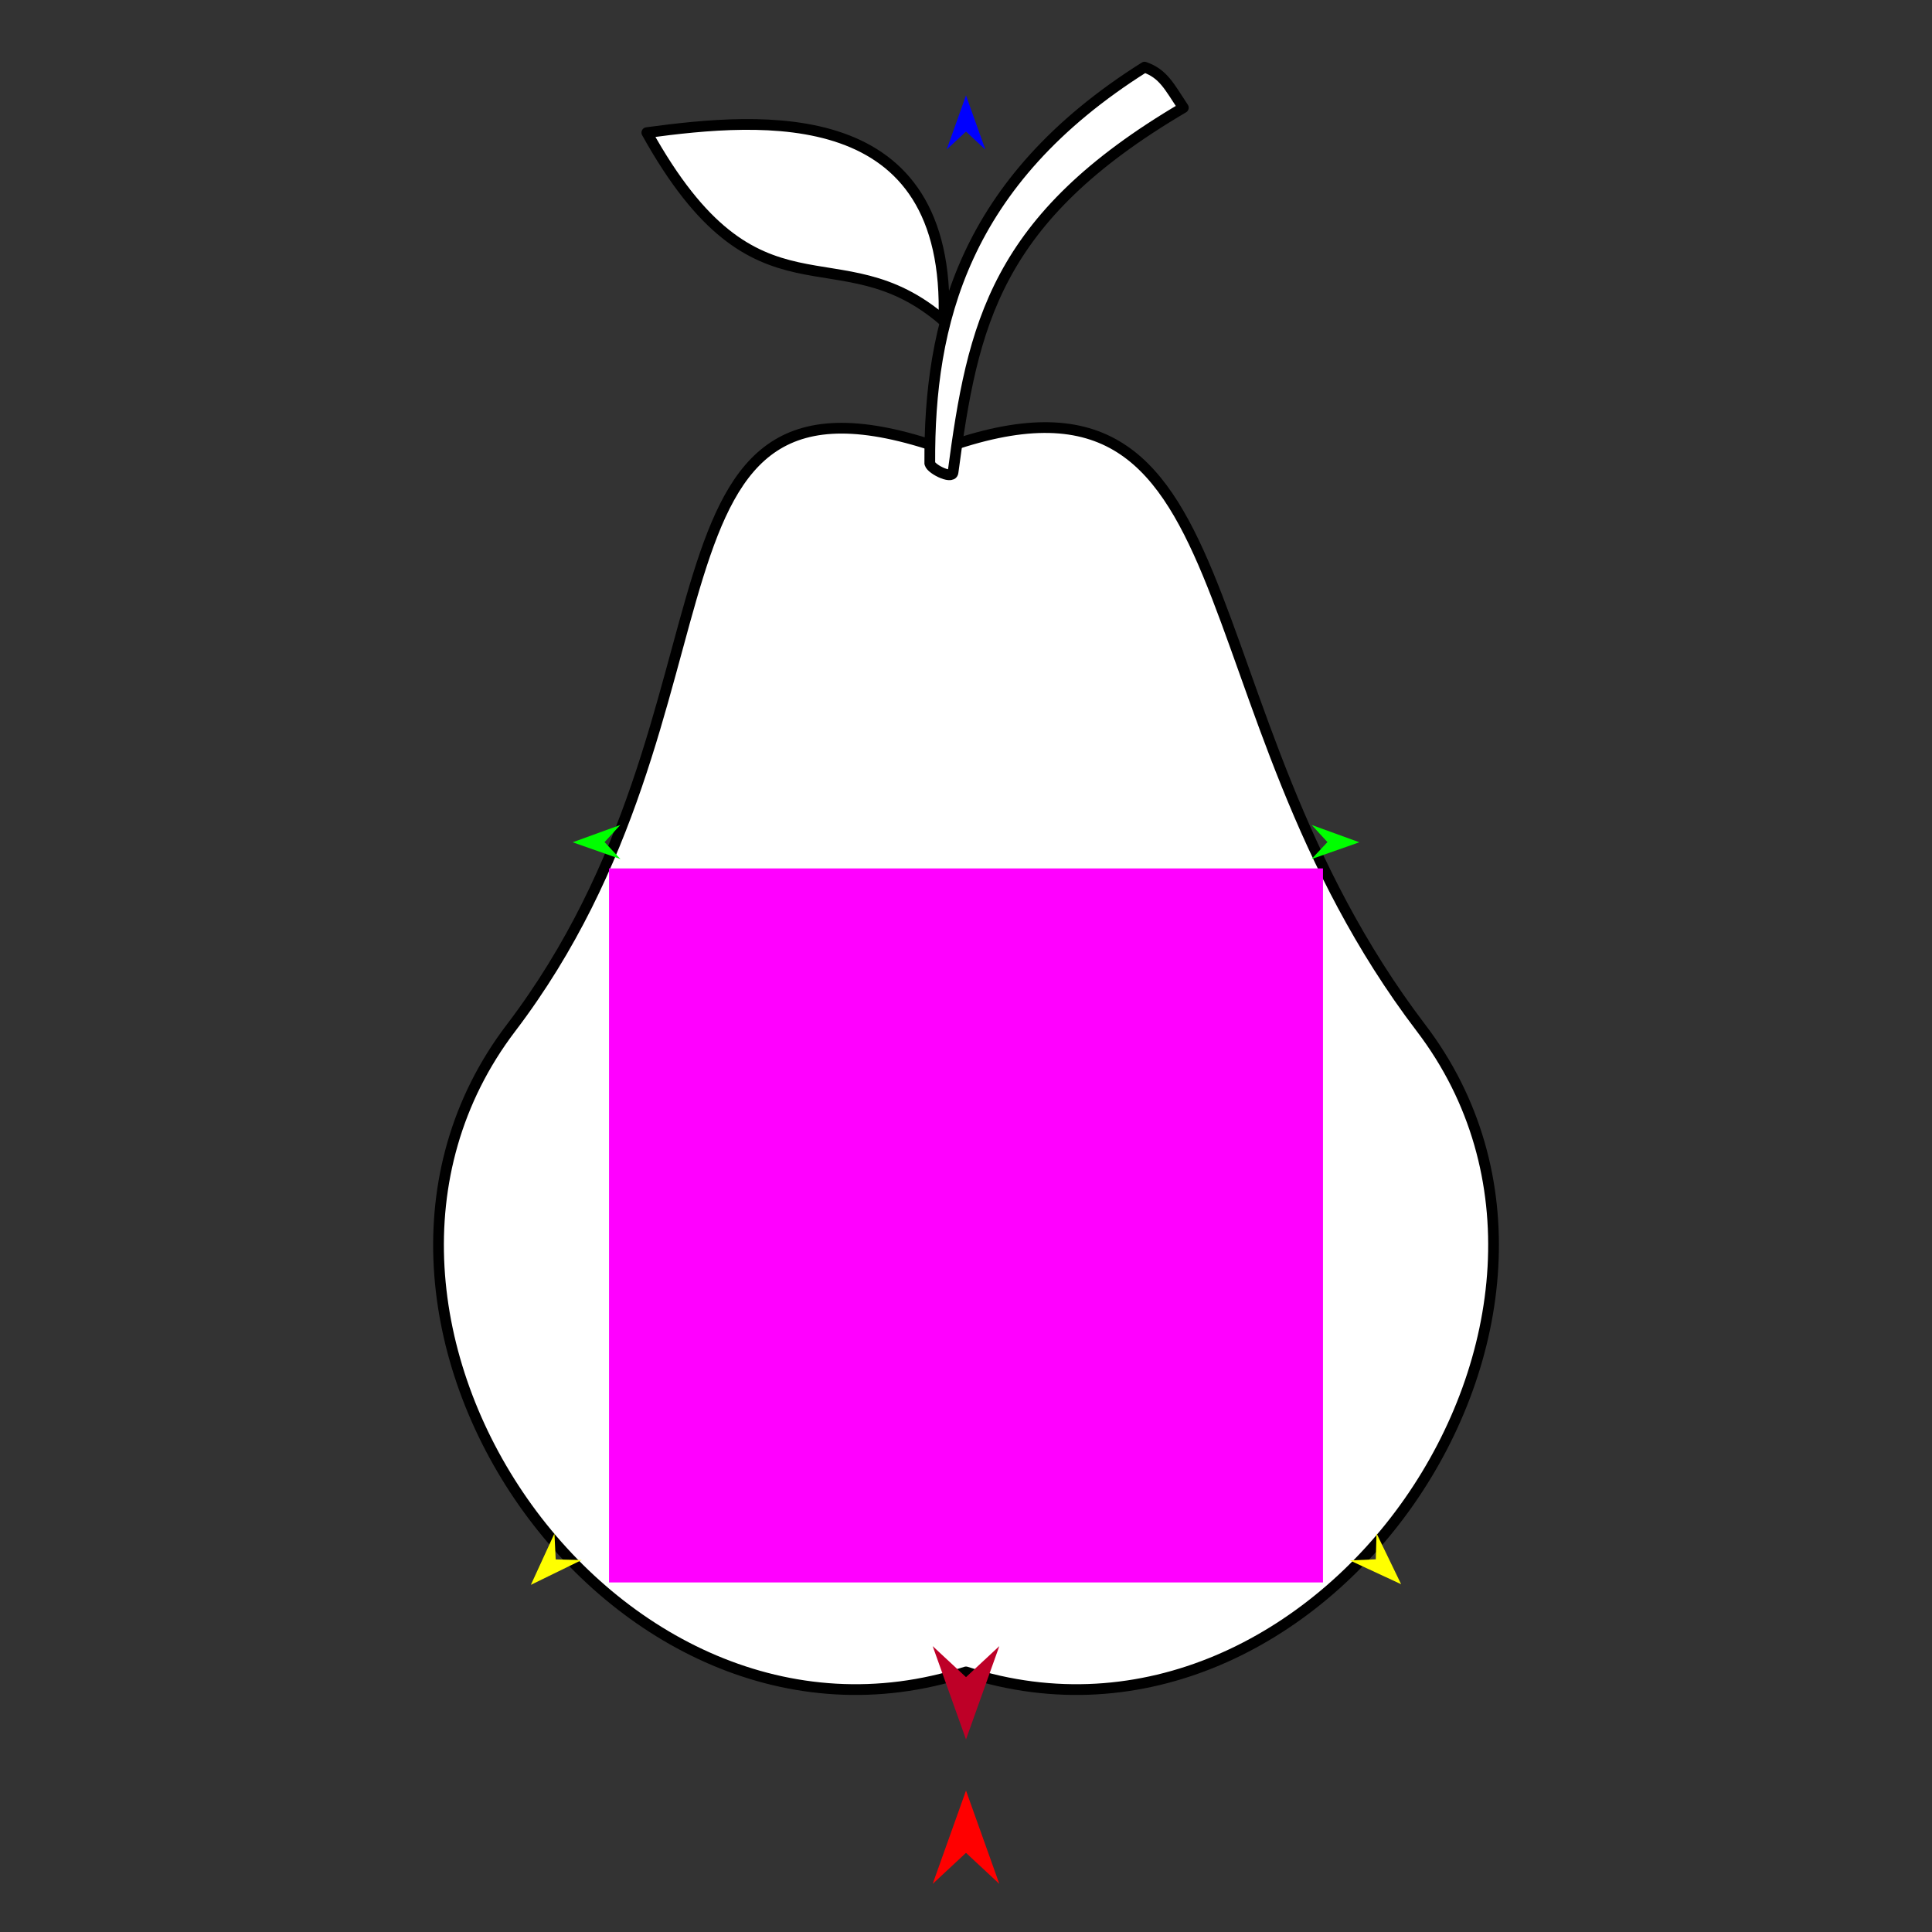 <?xml version="1.0" encoding="utf-8"?>
<!-- Generator: Moho 13.5 build 20210422 -->
<!DOCTYPE svg PUBLIC "-//W3C//DTD SVG 1.1//EN" "http://www.w3.org/Graphics/SVG/1.1/DTD/svg11.dtd">
<svg version="1.1" id="Frame_0" xmlns="http://www.w3.org/2000/svg" xmlns:xlink="http://www.w3.org/1999/xlink" width="720px" height="720px">
<rect width="100%" height="100%" fill="#333333" stroke="none"/>
<g id="pear">
<g id="pear">
<path id="S1" fill="#ffffff" fill-rule="evenodd" stroke="#000000" stroke-width="4" stroke-linejoin="round" d="M 351.258 167.250 C 469.248 124.658 437.612 262.339 529.588 383.106 C 611.917 491.205 491.902 665.753 360.000 623.071 C 228.098 665.753 108.138 491.247 190.412 383.106 C 281.868 262.895 231.415 125.401 351.258 167.250 Z"/>
<path id="S2" fill="#ffffff" fill-rule="evenodd" stroke="#000000" stroke-width="4" stroke-linejoin="round" d="M 346.508 172.367 C 346.251 120.976 358.750 67.713 426.550 25.022 C 433.583 27.498 435.726 32.215 440.997 40.137 C 370.663 81.496 362.512 120.861 355.158 176.074 C 354.790 178.832 346.044 174.373 346.508 172.367 Z"/>
<path id="S3" fill="#ffffff" fill-rule="evenodd" stroke="#000000" stroke-width="4" stroke-linejoin="round" d="M 241.061 49.424 C 282.598 124.185 312.090 85.265 351.745 119.600 C 354.657 37.315 284.023 43.658 241.061 49.424 Z"/>
</g>
<g id="specs_2">
<path fill="#ff00ff" fill-rule="evenodd" stroke="none" d="M 226.963 589.719 C 226.989 589.719 493.011 589.719 493.037 589.719 C 493.037 589.692 493.037 323.671 493.037 323.644 C 493.011 323.644 226.989 323.644 226.963 323.644 C 226.963 323.671 226.963 589.692 226.963 589.719 Z"/>
<path fill="#ff0000" fill-rule="evenodd" stroke="none" d="M 360.000 667.289 C 360.001 667.293 372.416 702.055 372.417 702.059 C 372.416 702.058 360.001 690.506 360.000 690.505 C 359.999 690.506 347.584 702.058 347.583 702.059 C 347.584 702.055 359.999 667.293 360.000 667.289 Z"/>
<path fill="#0000ff" fill-rule="evenodd" stroke="none" d="M 360.000 35.550 C 360.001 35.552 367.212 55.745 367.213 55.747 C 367.212 55.747 360.001 49.037 360.000 49.036 C 359.999 49.037 352.788 55.747 352.787 55.747 C 352.788 55.745 359.999 35.552 360.000 35.550 Z"/>
<path fill="#00ff00" fill-rule="evenodd" stroke="none" d="M 213.416 313.889 C 213.417 313.888 231.173 307.445 231.174 307.444 C 231.174 307.445 225.295 313.828 225.295 313.829 C 225.295 313.829 231.238 320.152 231.238 320.152 C 231.237 320.152 213.417 313.889 213.416 313.889 Z"/>
<path fill="#ffff00" fill-rule="evenodd" stroke="none" d="M 197.840 590.624 C 197.841 590.622 206.628 571.490 206.629 571.488 C 206.629 571.489 207.092 581.150 207.092 581.151 C 207.093 581.151 216.762 581.386 216.763 581.386 C 216.761 581.387 197.842 590.623 197.840 590.624 Z"/>
<path fill="#ffff00" fill-rule="evenodd" stroke="none" d="M 522.160 590.390 C 522.159 590.388 512.990 571.435 512.989 571.433 C 512.989 571.434 512.720 581.103 512.720 581.104 C 512.719 581.104 503.056 581.532 503.055 581.533 C 503.057 581.533 522.158 590.389 522.160 590.390 Z"/>
<path fill="#00ff00" fill-rule="evenodd" stroke="none" d="M 506.584 313.889 C 506.583 313.888 488.827 307.445 488.826 307.444 C 488.826 307.445 494.705 313.828 494.705 313.829 C 494.705 313.829 488.762 320.152 488.762 320.152 C 488.763 320.152 506.583 313.889 506.584 313.889 Z"/>
<path fill="#be0027" fill-rule="evenodd" stroke="none" d="M 360.000 648.234 C 360.001 648.230 372.416 613.468 372.417 613.464 C 372.416 613.466 360.001 625.017 360.000 625.018 C 359.999 625.017 347.584 613.466 347.583 613.464 C 347.584 613.468 359.999 648.230 360.000 648.234 Z"/>
</g>
</g>
</svg>
